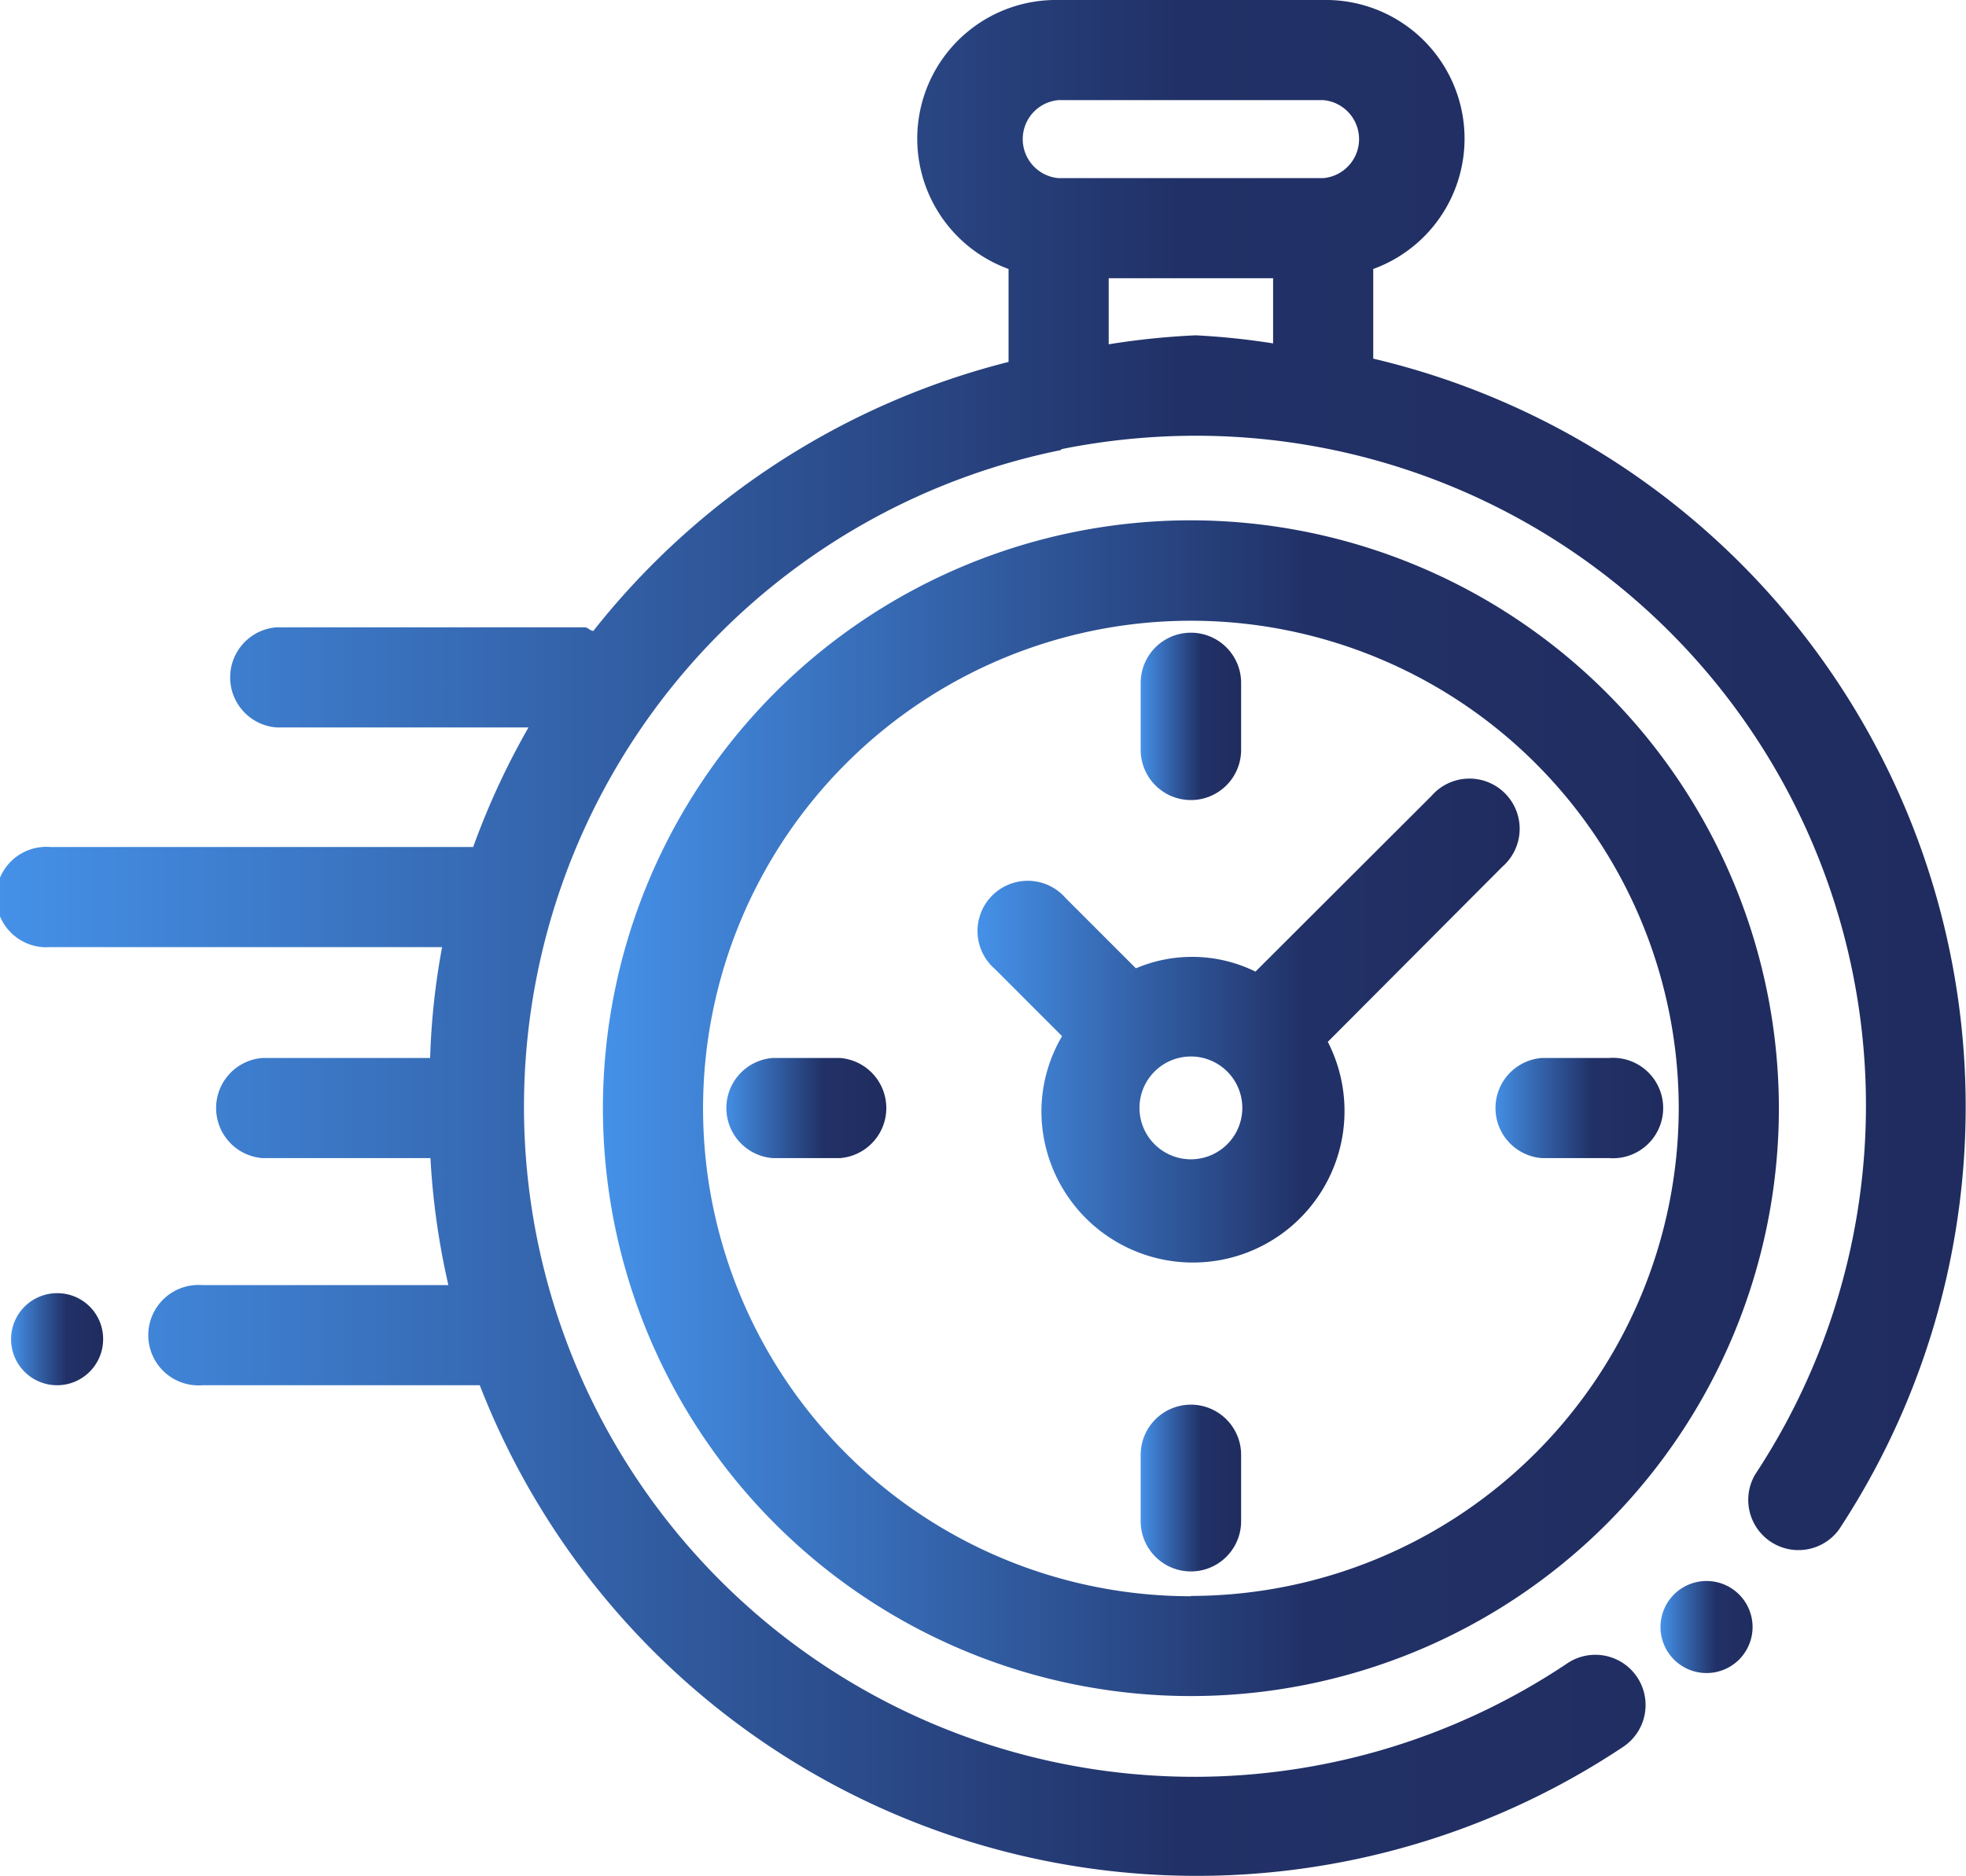 <svg xmlns="http://www.w3.org/2000/svg" xmlns:xlink="http://www.w3.org/1999/xlink" viewBox="0 0 65.77 62.77"><defs><style>.cls-1{fill:url(#linear-gradient);}.cls-2{fill:url(#linear-gradient-2);}.cls-3{fill:url(#linear-gradient-3);}.cls-4{fill:url(#linear-gradient-4);}.cls-5{fill:url(#linear-gradient-5);}.cls-6{fill:url(#linear-gradient-6);}.cls-7{fill:url(#linear-gradient-7);}.cls-8{fill:url(#linear-gradient-8);}.cls-9{fill:url(#linear-gradient-9);}</style><linearGradient id="linear-gradient" x1="20.17" y1="37.08" x2="59.51" y2="37.08" gradientUnits="userSpaceOnUse"><stop offset="0" stop-color="#4591e8"/><stop offset="0.6" stop-color="#213167"/><stop offset="1" stop-color="#202c5f"/></linearGradient><linearGradient id="linear-gradient-2" x1="0" y1="31.39" x2="65.77" y2="31.39" xlink:href="#linear-gradient"/><linearGradient id="linear-gradient-3" x1="0.38" y1="44.81" x2="3.45" y2="44.81" xlink:href="#linear-gradient"/><linearGradient id="linear-gradient-4" x1="55.55" y1="54.44" x2="58.63" y2="54.44" xlink:href="#linear-gradient"/><linearGradient id="linear-gradient-5" x1="32.72" y1="34.12" x2="50.75" y2="34.12" xlink:href="#linear-gradient"/><linearGradient id="linear-gradient-6" x1="38.16" y1="23.97" x2="41.52" y2="23.97" xlink:href="#linear-gradient"/><linearGradient id="linear-gradient-7" x1="38.16" y1="49.78" x2="41.52" y2="49.78" xlink:href="#linear-gradient"/><linearGradient id="linear-gradient-8" x1="49.91" y1="37.08" x2="55.51" y2="37.08" xlink:href="#linear-gradient"/><linearGradient id="linear-gradient-9" x1="24.18" y1="37.08" x2="29.77" y2="37.08" xlink:href="#linear-gradient"/></defs><g id="Layer_2" data-name="Layer 2"><g id="Layer_1-2" data-name="Layer 1"><path class="cls-1" d="M39.84,17.41A19.67,19.67,0,1,0,59.51,37.08,19.69,19.69,0,0,0,39.84,17.41Zm0,36A16.32,16.32,0,1,1,56.16,37.08,16.34,16.34,0,0,1,39.84,53.4Z"/><path class="cls-2" d="M45.94,12V9a4.64,4.64,0,0,0-1.67-9H35.41a4.64,4.64,0,0,0-1.67,9v3.11a25.72,25.72,0,0,0-13.89,9c-.11,0-.18-.12-.29-.12H9.25a1.68,1.68,0,0,0,0,3.35h8.43a25.4,25.4,0,0,0-1.85,4H1.68a1.68,1.68,0,1,0,0,3.35H14.79a23.93,23.93,0,0,0-.4,3.71H8.78a1.68,1.68,0,0,0,0,3.35H14.4A25,25,0,0,0,15,43H6.77a1.68,1.68,0,1,0,0,3.35h9.28A25.73,25.73,0,0,0,54.3,58.45a1.68,1.68,0,0,0-1.86-2.8,22.42,22.42,0,1,1-17-40.58h0c.05,0,.07-.05.11-.05A22.84,22.84,0,0,1,40,14.58,22.41,22.41,0,0,1,58.72,49.33a1.68,1.68,0,0,0,2.8,1.85A25.72,25.72,0,0,0,45.94,12ZM35.41,3.35h8.86a1.31,1.31,0,0,1,0,2.61H35.41a1.31,1.31,0,0,1,0-2.61Zm1.68,8.17V9.31h5.5v2.18A24.42,24.42,0,0,0,40,11.22,25.38,25.38,0,0,0,37.09,11.52Z"/><path class="cls-3" d="M1.91,43.27a1.54,1.54,0,1,0,1.54,1.54A1.53,1.53,0,0,0,1.91,43.27Z"/><path class="cls-4" d="M57.09,52.9a1.54,1.54,0,1,0,1.54,1.54A1.54,1.54,0,0,0,57.09,52.9Z"/><path class="cls-5" d="M50.26,29a1.68,1.68,0,1,0-2.37-2.37L42,32.51a4.8,4.8,0,0,0-4-.11l-2.35-2.35a1.68,1.68,0,1,0-2.37,2.37l2.25,2.25a5,5,0,0,0-.69,2.41,5.07,5.07,0,1,0,9.58-2.22ZM39.84,38.79a1.72,1.72,0,1,1,1.72-1.71A1.72,1.72,0,0,1,39.84,38.79Z"/><path class="cls-6" d="M39.84,26.77a1.68,1.68,0,0,0,1.68-1.68V22.85a1.68,1.68,0,1,0-3.36,0v2.24A1.68,1.68,0,0,0,39.84,26.77Z"/><path class="cls-7" d="M39.84,47a1.68,1.68,0,0,0-1.68,1.68V50.9a1.68,1.68,0,1,0,3.36,0V48.66A1.68,1.68,0,0,0,39.84,47Z"/><path class="cls-8" d="M53.83,35.4H51.58a1.68,1.68,0,0,0,0,3.35h2.25a1.68,1.68,0,1,0,0-3.35Z"/><path class="cls-9" d="M28.1,35.4H25.85a1.68,1.68,0,0,0,0,3.35H28.1a1.68,1.68,0,0,0,0-3.35Z"/></g></g></svg>